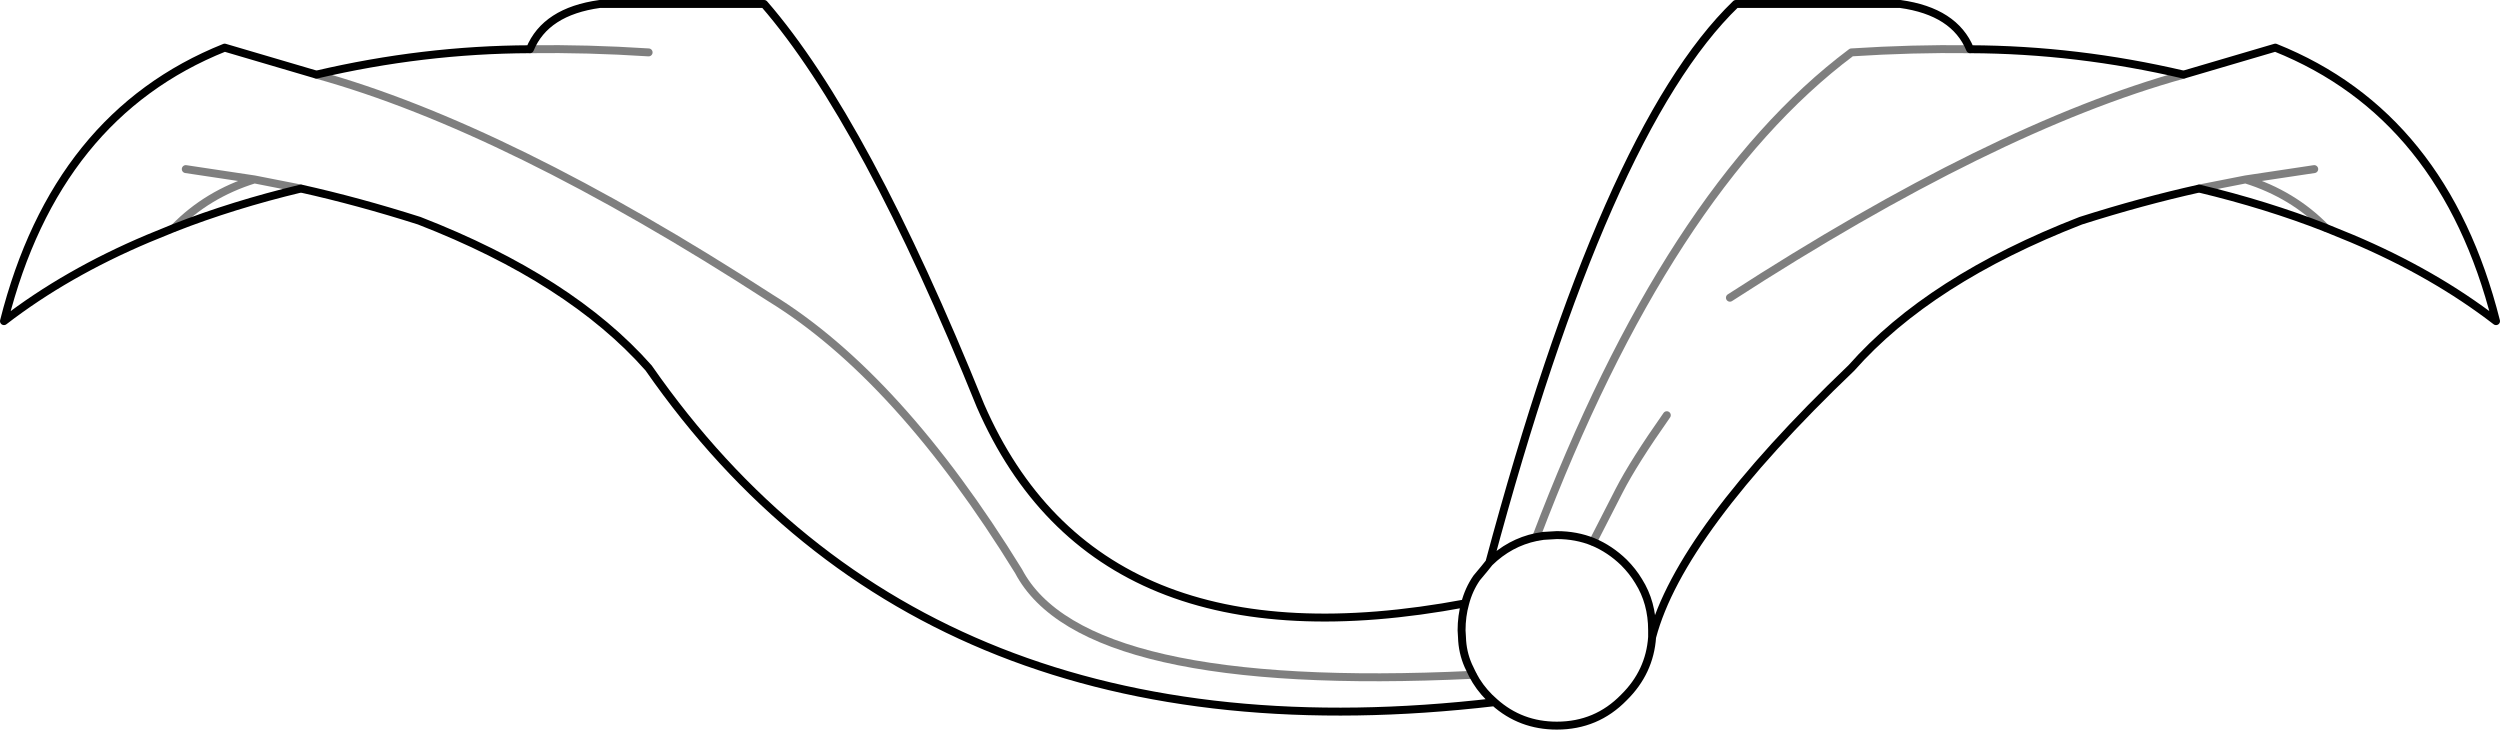 <?xml version="1.0" encoding="UTF-8" standalone="no"?>
<svg xmlns:xlink="http://www.w3.org/1999/xlink" height="91.9px" width="314.9px" xmlns="http://www.w3.org/2000/svg">
  <g transform="matrix(1.0, 0.0, 0.0, 1.0, -242.45, -137.2)">
    <path d="M517.5 146.6 Q504.05 143.45 490.6 143.4 488.65 138.65 481.8 137.7 L461.1 137.7 Q444.65 153.55 430.05 208.05 432.6 205.55 435.95 204.85 L436.85 204.7 438.55 204.6 Q441.0 204.6 443.1 205.45 445.25 206.35 447.0 208.05 448.1 209.15 448.85 210.4 450.55 213.1 450.55 216.6 L450.55 217.45 Q454.05 204.2 475.65 183.55 485.5 172.4 504.55 165.0 512.25 162.55 519.45 160.95 528.0 163.0 535.4 165.9 L538.7 167.25 Q549.0 171.6 556.85 177.65 550.3 151.7 529.05 143.2 L517.5 146.6 M427.95 222.2 L427.4 221.05 Q426.65 219.35 426.6 217.45 L426.55 216.6 Q426.55 214.8 427.0 213.2 380.6 221.9 365.95 188.3 351.45 152.4 338.7 137.7 L318.0 137.7 Q311.15 138.65 309.2 143.4 295.75 143.45 282.3 146.6 L270.75 143.2 Q249.5 151.7 242.95 177.65 250.8 171.6 261.1 167.25 L264.4 165.9 Q271.8 163.0 280.35 160.95 287.55 162.55 295.25 165.0 314.3 172.4 324.15 183.55 359.25 234.0 430.7 225.65 434.0 228.6 438.55 228.6 443.55 228.6 447.0 225.05 450.25 221.85 450.55 217.45 M427.95 222.2 Q428.75 223.75 430.05 225.05 L430.7 225.65 M430.05 208.05 L429.45 208.8 428.45 210.0 Q427.45 211.45 427.0 213.2" fill="none" stroke="#000000" stroke-linecap="round" stroke-linejoin="round" stroke-width="1.0"/>
    <path d="M490.6 143.4 Q483.4 143.3 475.65 143.8 452.55 161.1 435.95 204.85 M443.1 205.45 L446.4 199.0 Q448.25 195.4 452.4 189.5 M519.45 160.95 L525.3 159.8 533.95 158.5 M535.4 165.9 Q531.25 161.65 525.3 159.8 M517.5 146.6 Q493.5 153.25 460.35 174.7 M309.2 143.4 Q316.4 143.3 324.15 143.8 M427.95 222.2 Q378.85 224.55 370.75 209.15 355.65 184.65 339.45 174.7 306.3 153.25 282.3 146.6 M264.4 165.9 Q268.55 161.65 274.5 159.8 L265.85 158.5 M280.35 160.95 L274.5 159.8" fill="none" stroke="#000000" stroke-linecap="round" stroke-linejoin="round" stroke-opacity="0.502" stroke-width="1.0"/>
  </g>
</svg>
